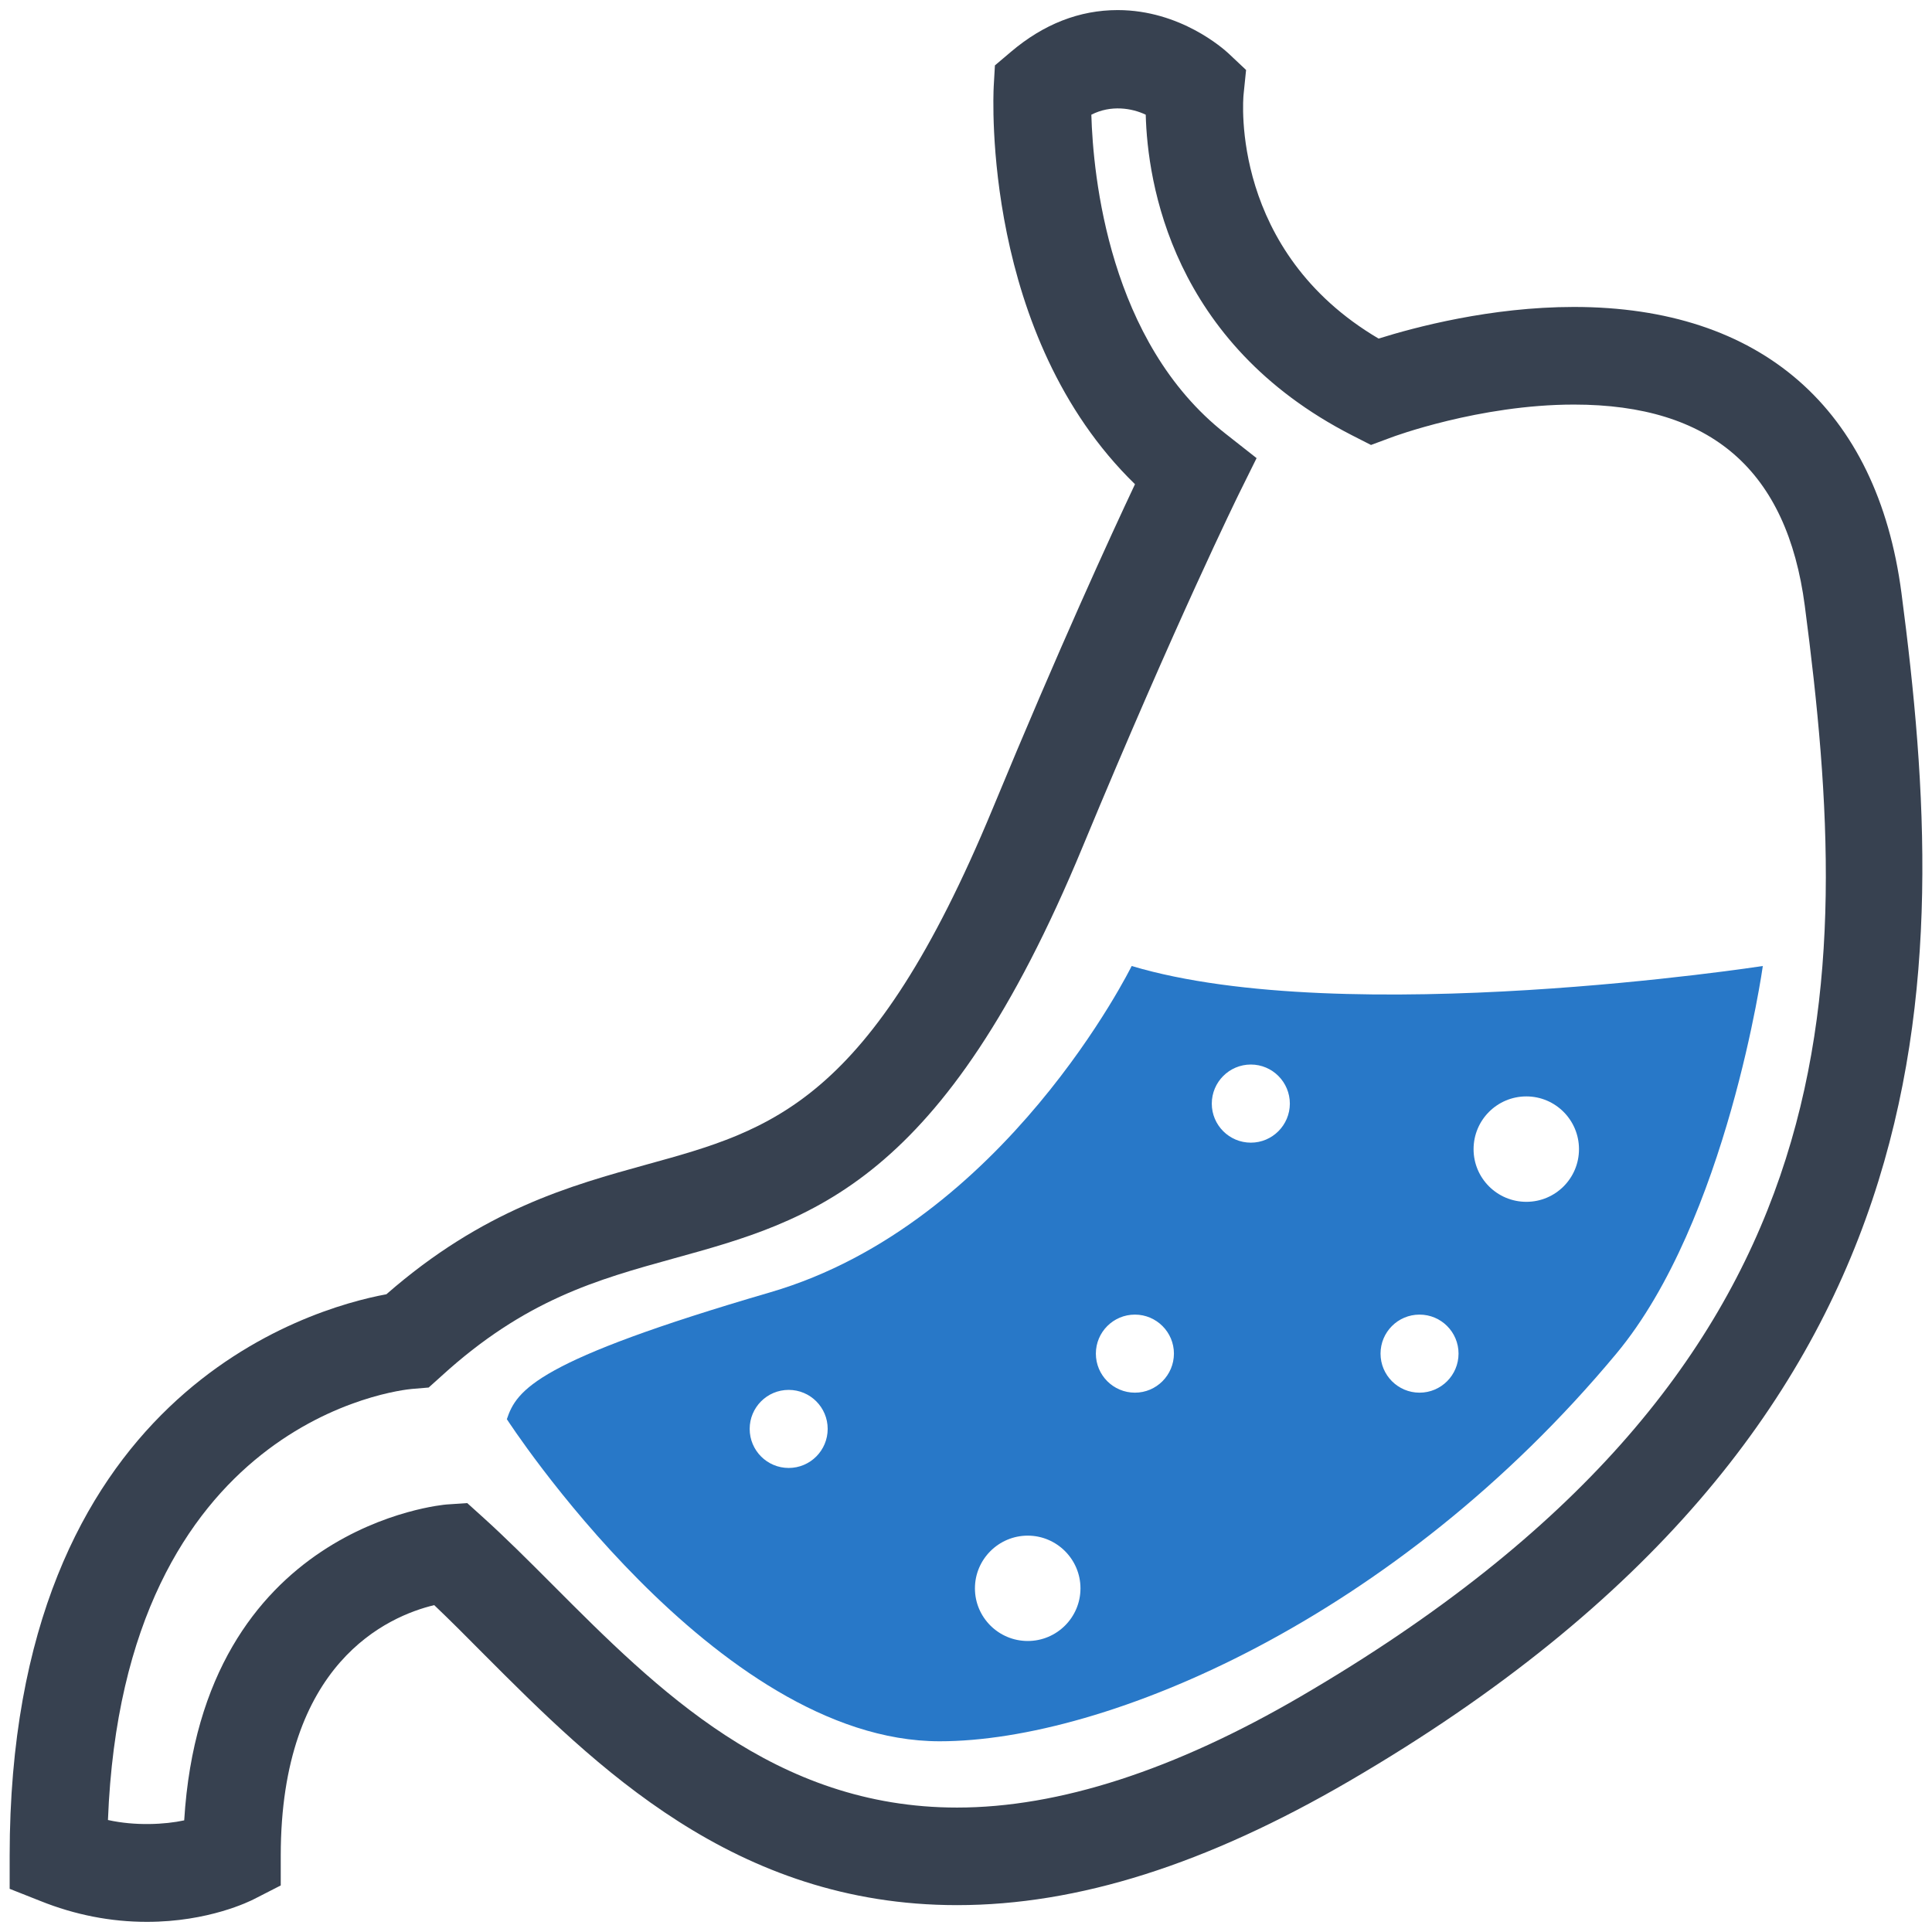 <svg xmlns="http://www.w3.org/2000/svg" enable-background="new 0 0 32 32" viewBox="0 0 32 32"><path fill="#374150" d="M2.434,31.832c-0.598,0-1.191-0.115-1.766-0.346L0.16,31.285v-0.549c0-7.642,4.959-9.062,6.24-9.299c1.602-1.4,3.045-1.799,4.322-2.152c2.067-0.57,3.699-1.021,5.715-5.88c1.119-2.705,1.958-4.528,2.362-5.385c-2.527-2.458-2.349-6.41-2.34-6.588l0.02-0.349l0.267-0.226c0.541-0.459,1.135-0.69,1.766-0.69c1.039,0,1.756,0.644,1.835,0.717l0.292,0.275L20.598,1.56c-0.012,0.106-0.215,2.604,2.236,4.048c0.599-0.188,1.857-0.524,3.234-0.524c3.098,0,5.025,1.683,5.426,4.737c0.847,6.446,0.91,13.813-9.139,19.675c-2.374,1.384-4.501,2.059-6.502,2.059h-0.002c-3.691,0-5.99-2.305-7.838-4.157c-0.281-0.284-0.555-0.559-0.821-0.812C6.427,26.769,4.65,27.54,4.65,30.736v0.493l-0.438,0.224C4.137,31.492,3.453,31.832,2.434,31.832z M1.788,30.145c0.452,0.101,0.945,0.075,1.263,0.006c0.298-4.891,4.303-5.229,4.345-5.232l0.343-0.023l0.255,0.23c0.375,0.338,0.762,0.725,1.165,1.129c1.722,1.727,3.673,3.684,6.693,3.684l0,0c1.684,0,3.598-0.619,5.689-1.839c9.201-5.366,9.199-11.607,8.352-18.067c-0.295-2.241-1.547-3.332-3.824-3.332c-1.568,0-3.011,0.538-3.024,0.544l-0.337,0.125l-0.318-0.162c-2.987-1.529-3.384-4.192-3.413-5.308c-0.229-0.11-0.578-0.166-0.901,0c0.029,1.006,0.289,3.767,2.221,5.282l0.516,0.406l-0.292,0.59c-0.009,0.02-1.036,2.102-2.589,5.848c-2.314,5.588-4.482,6.186-6.777,6.819c-1.263,0.35-2.455,0.679-3.848,1.951L7.1,22.982l-0.276,0.023C6.628,23.022,2.045,23.514,1.788,30.145z"/><path fill="#2878C8" d="M18.744,16c0,0-2.102,4.271-5.984,5.404c-3.879,1.132-4.202,1.616-4.365,2.102c0,0,3.45,5.335,7.168,5.335c2.76,0,7.557-2.03,11.209-6.421c1.834-2.201,2.426-6.42,2.426-6.42S22.3,17.063,18.744,16z M13.063,24.314c-0.357,0-0.646-0.29-0.646-0.647c0-0.356,0.288-0.646,0.646-0.646s0.646,0.29,0.646,0.646C13.709,24.024,13.42,24.314,13.063,24.314z M17.023,27.18c-0.482,0-0.875-0.39-0.875-0.872c0-0.481,0.393-0.873,0.875-0.873c0.48,0,0.873,0.392,0.873,0.873C17.896,26.79,17.504,27.18,17.023,27.18z M18.798,23.067c-0.358,0-0.647-0.29-0.647-0.647c0-0.356,0.289-0.646,0.647-0.646c0.356,0,0.646,0.29,0.646,0.646C19.443,22.777,19.154,23.067,18.798,23.067z M20.718,18.926c-0.357,0-0.647-0.29-0.647-0.646c0-0.358,0.29-0.648,0.647-0.648c0.356,0,0.646,0.29,0.646,0.648C21.363,18.636,21.074,18.926,20.718,18.926z M23.512,23.067c-0.357,0-0.646-0.29-0.646-0.647c0-0.356,0.288-0.646,0.646-0.646s0.646,0.29,0.646,0.646C24.158,22.777,23.869,23.067,23.512,23.067z M25.281,19.906c-0.483,0-0.874-0.391-0.874-0.872c0-0.483,0.391-0.874,0.874-0.874c0.481,0,0.872,0.391,0.872,0.874C26.153,19.516,25.763,19.906,25.281,19.906z"/></svg>